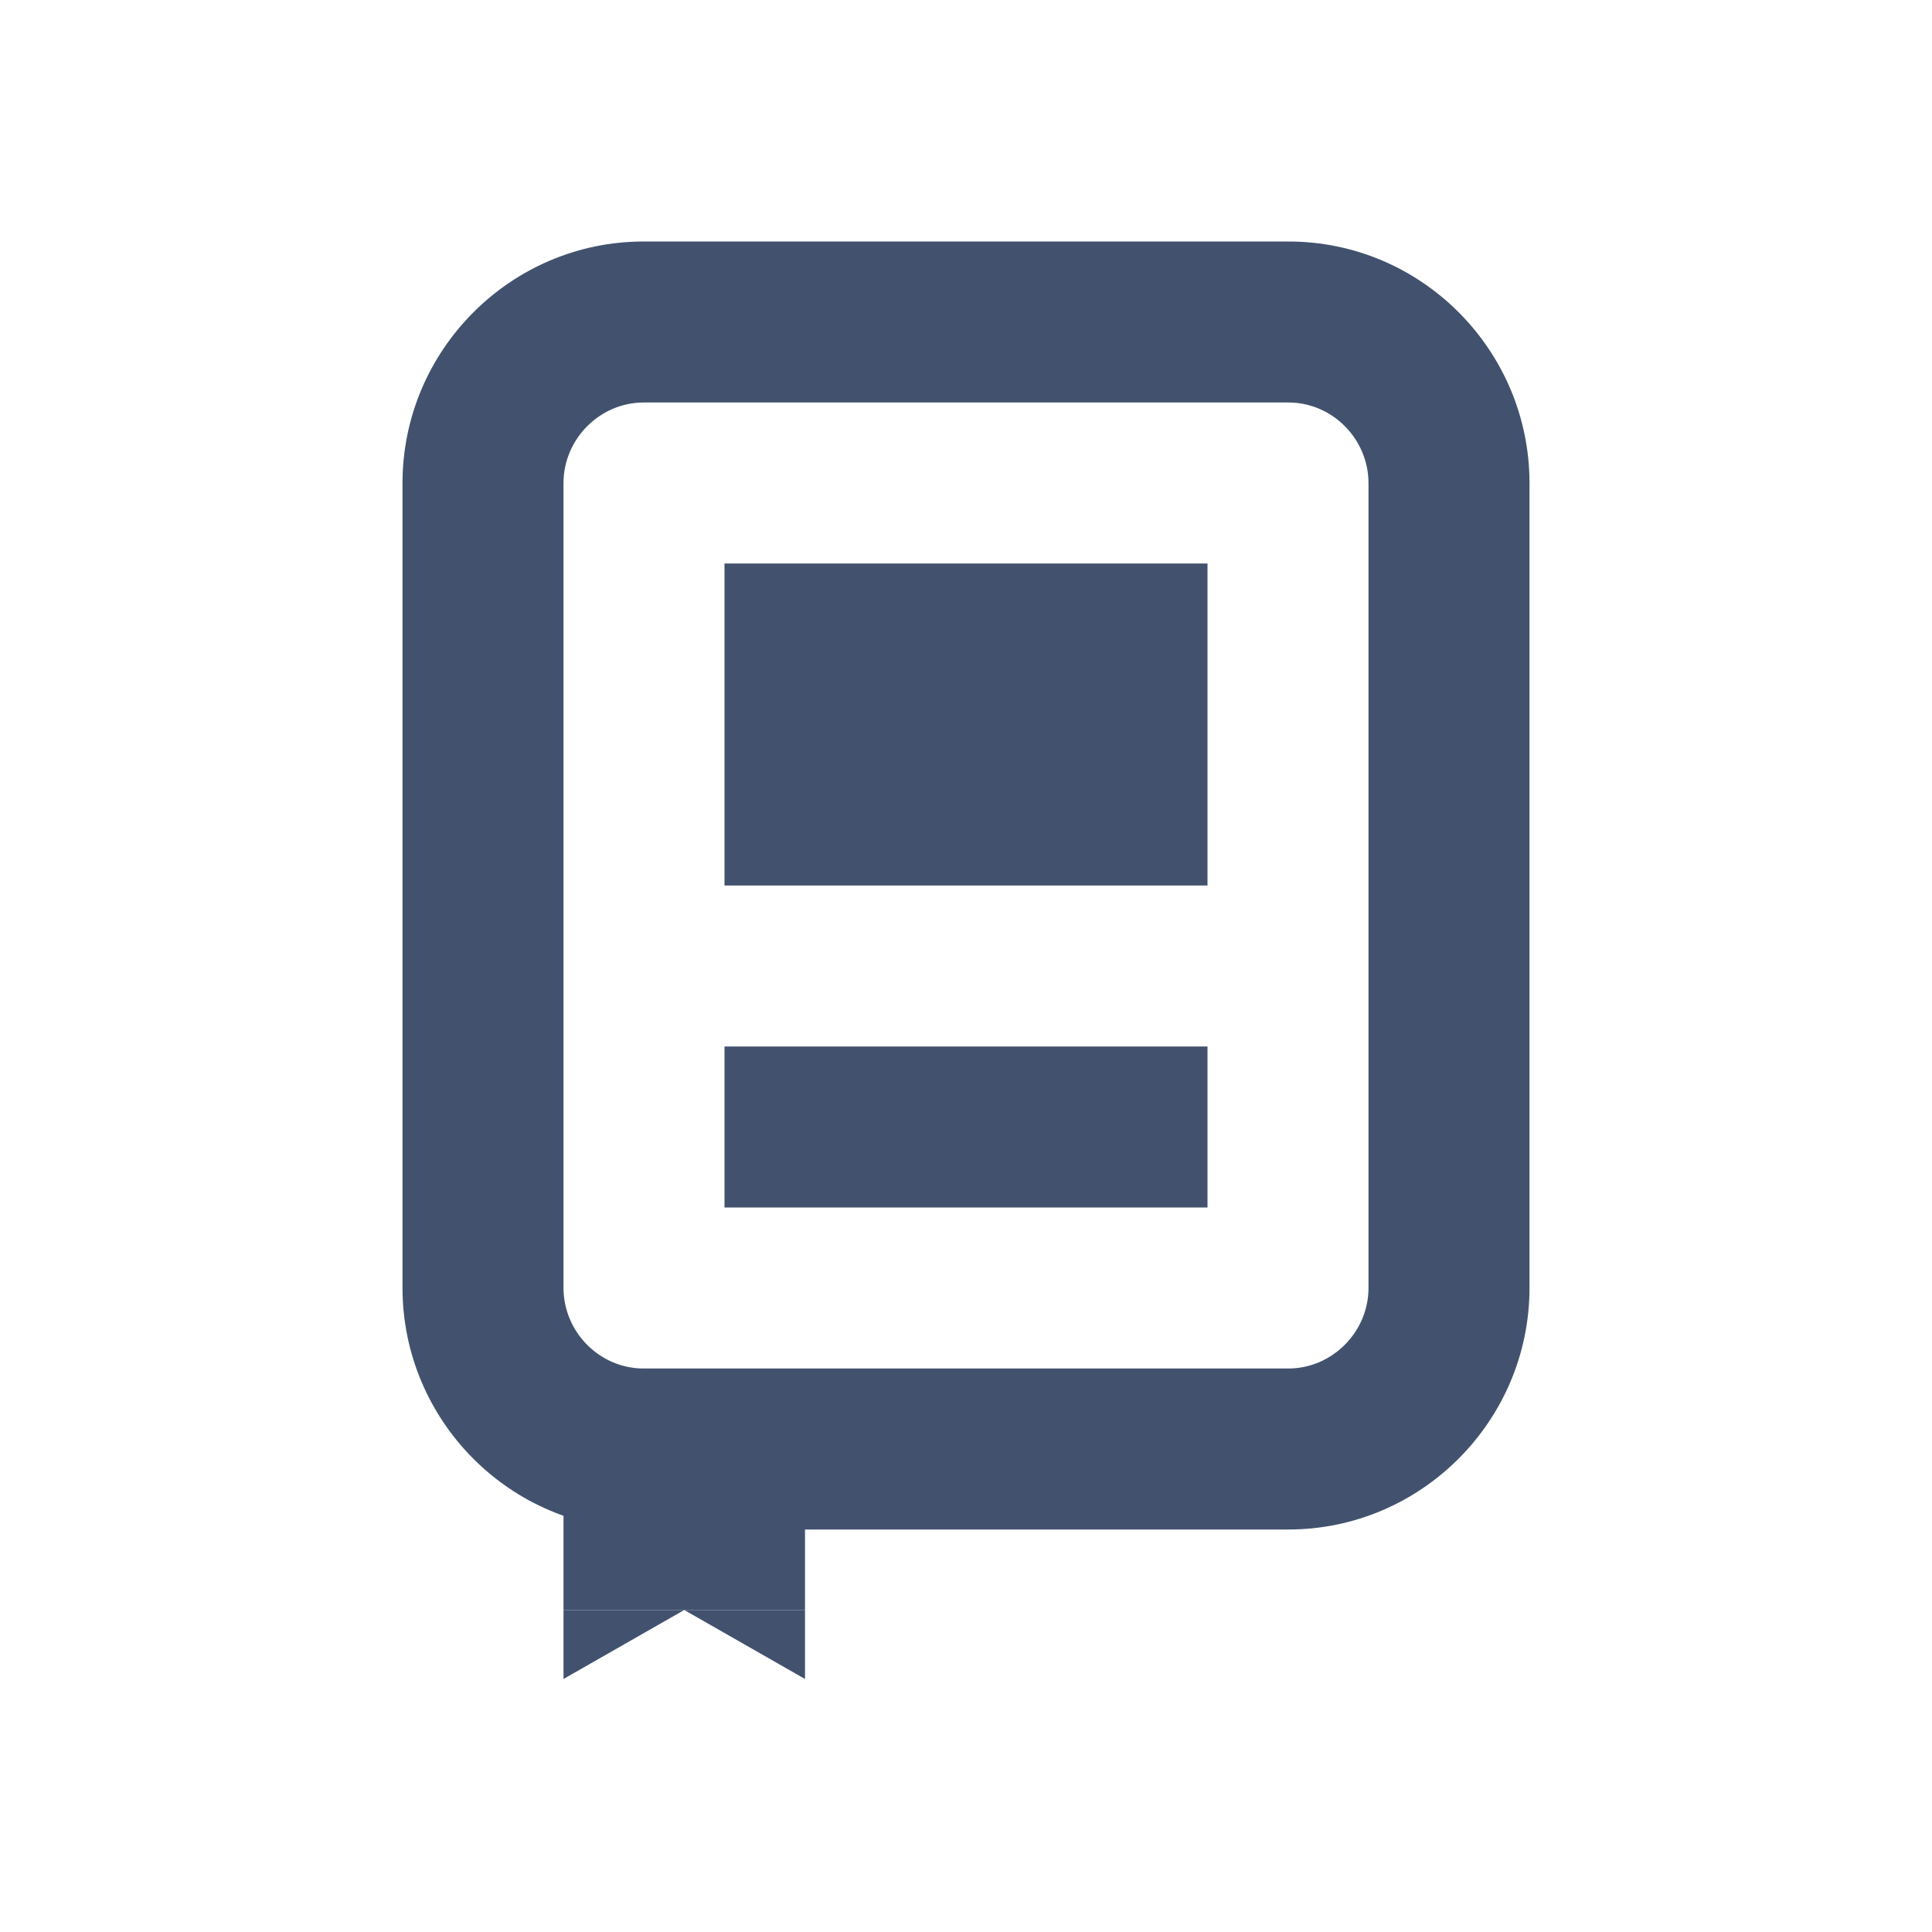 <?xml version="1.0" encoding="UTF-8" standalone="no"?>
<svg width="24px" height="24px" viewBox="0 0 24 24" version="1.1" xmlns="http://www.w3.org/2000/svg" xmlns:xlink="http://www.w3.org/1999/xlink">
    <!-- Generator: Sketch 45.1 (43504) - http://www.bohemiancoding.com/sketch -->
    <title>icons/book</title>
    <desc>Created with Sketch.</desc>
    <defs></defs>
    <g id="Global" stroke="none" stroke-width="1" fill="none" fill-rule="evenodd">
        <g id="icons/book" fill="#42526E">
            <path d="M7,6.002 L7,15.998 C7,16.544 7.446,17 7.995,17 L16.005,17 C16.544,17 17,16.551 17,15.998 L17,6.002 C17,5.456 16.554,5 16.005,5 L7.995,5 C7.456,5 7,5.449 7,6.002 Z M5,6.002 C5,4.348 6.348,3 7.995,3 L16.005,3 C17.662,3 19,4.354 19,6.002 L19,15.998 C19,17.652 17.652,19 16.005,19 L7.995,19 C6.338,19 5,17.646 5,15.998 L5,6.002 Z" id="Rectangle-35" fill-rule="nonzero"></path>
            <rect id="Rectangle-36" x="9" y="7" width="6" height="4"></rect>
            <rect id="Rectangle-36-Copy" x="9" y="13" width="6" height="2"></rect>
            <path d="M10,20.857 L10,20 L7,20 L7,20.857 L8.5,20 L10,20.857 Z" id="Combined-Shape"></path>
            <rect id="Rectangle-3" x="7" y="18" width="3" height="2"></rect>
        </g>
    </g>
</svg>